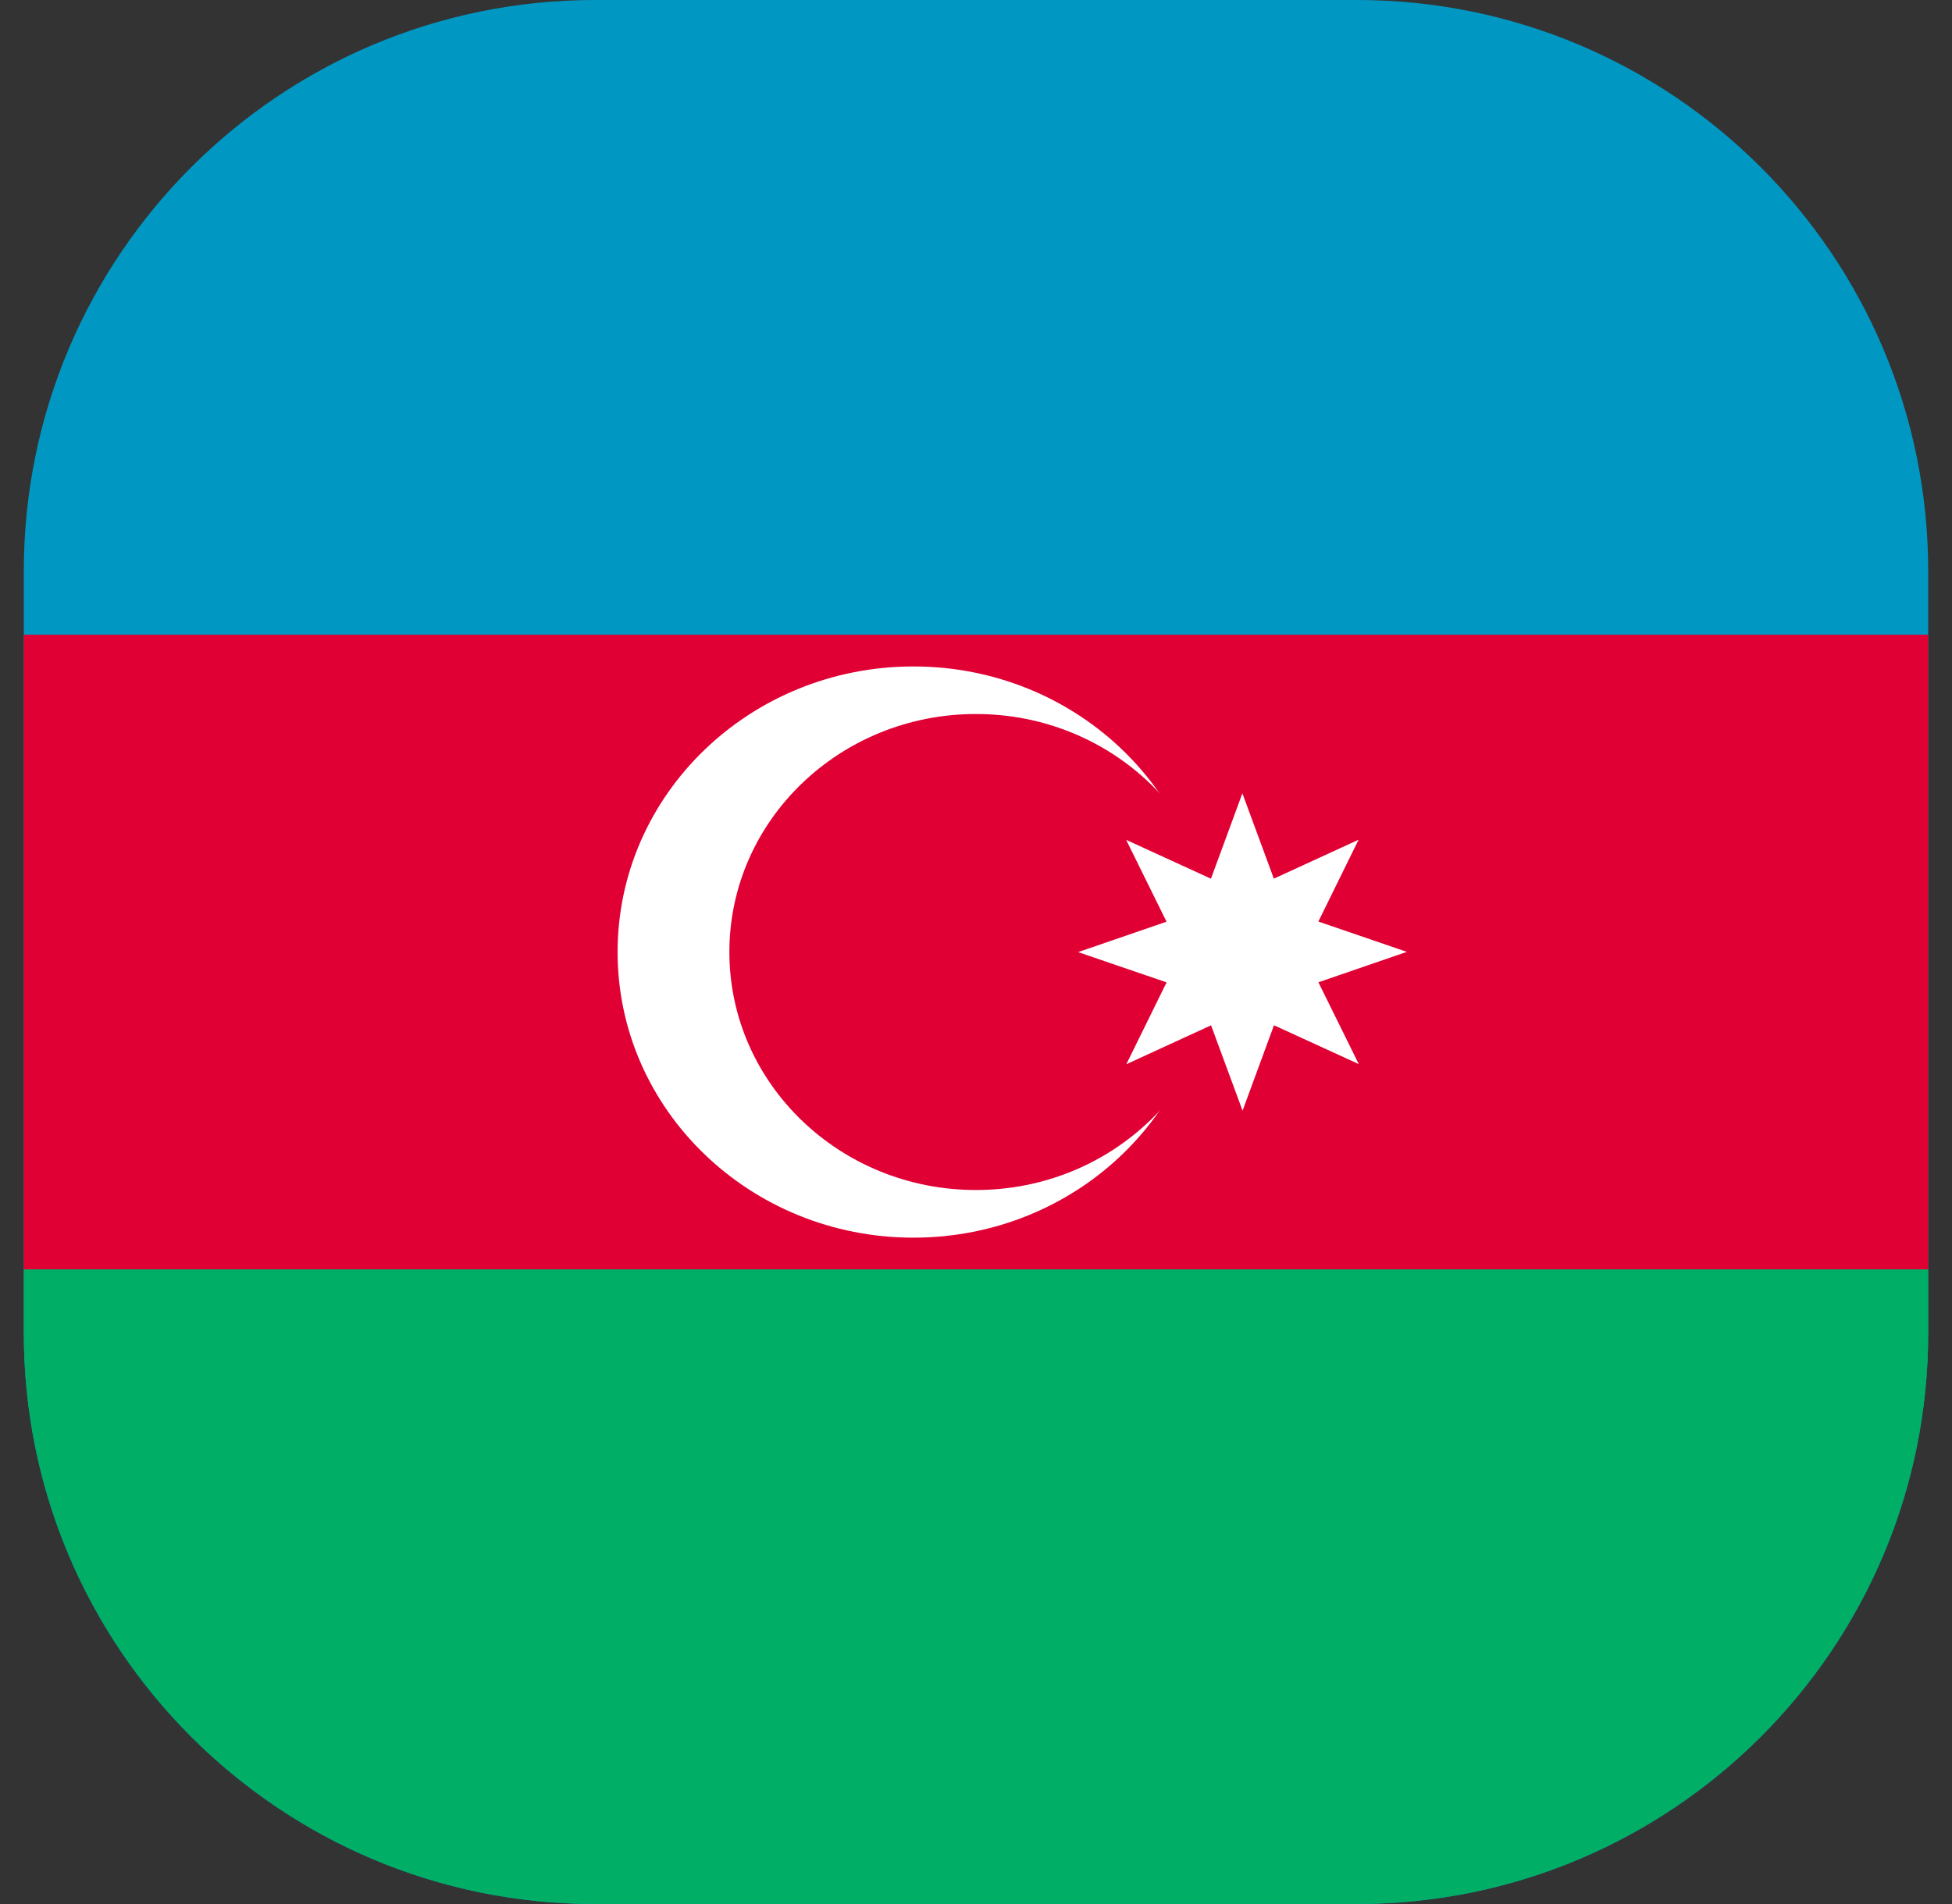<svg width="41" height="40" viewBox="0 0 41 40" fill="none" xmlns="http://www.w3.org/2000/svg">
<rect x="0" y="0" width="41" height="40" fill="#333333" stroke="none"/>
<g clip-path="url(#clip0)">
<path d="M61.928 0H-20.93V40H61.928V0Z" fill="#0098C3"/>
<path d="M61.928 13.334H-20.93V26.667H61.928V13.334Z" fill="#E00034"/>
<path d="M61.928 26.666H-20.93V39.999H61.928V26.666Z" fill="#00AE65"/>
<path d="M19.186 26.001C22.618 26.001 25.401 23.315 25.401 20.001C25.401 16.687 22.618 14.001 19.186 14.001C15.754 14.001 12.972 16.687 12.972 20.001C12.972 23.315 15.754 26.001 19.186 26.001Z" fill="white"/>
<path d="M20.499 25C23.359 25 25.677 22.761 25.677 20C25.677 17.239 23.359 15 20.499 15C17.639 15 15.32 17.239 15.32 20C15.32 22.761 17.639 25 20.499 25Z" fill="#E00034"/>
<path d="M28.54 22.355L26.759 21.539L26.099 23.333L25.437 21.54L23.657 22.358L24.503 20.638L22.645 20.002L24.502 19.363L23.654 17.644L25.435 18.46L26.095 16.666L26.756 18.459L28.536 17.641L27.691 19.36L29.549 19.997L27.692 20.636L28.54 22.355Z" fill="white"/>
</g>
<defs>
<clipPath id="clip0">
<path d="M0.5 12C0.5 5.373 5.873 0 12.5 0H28.5C35.127 0 40.5 5.373 40.5 12V28C40.5 34.627 35.127 40 28.5 40H12.5C5.873 40 0.5 34.627 0.5 28V12Z" fill="white"/>
</clipPath>
</defs>
</svg>
